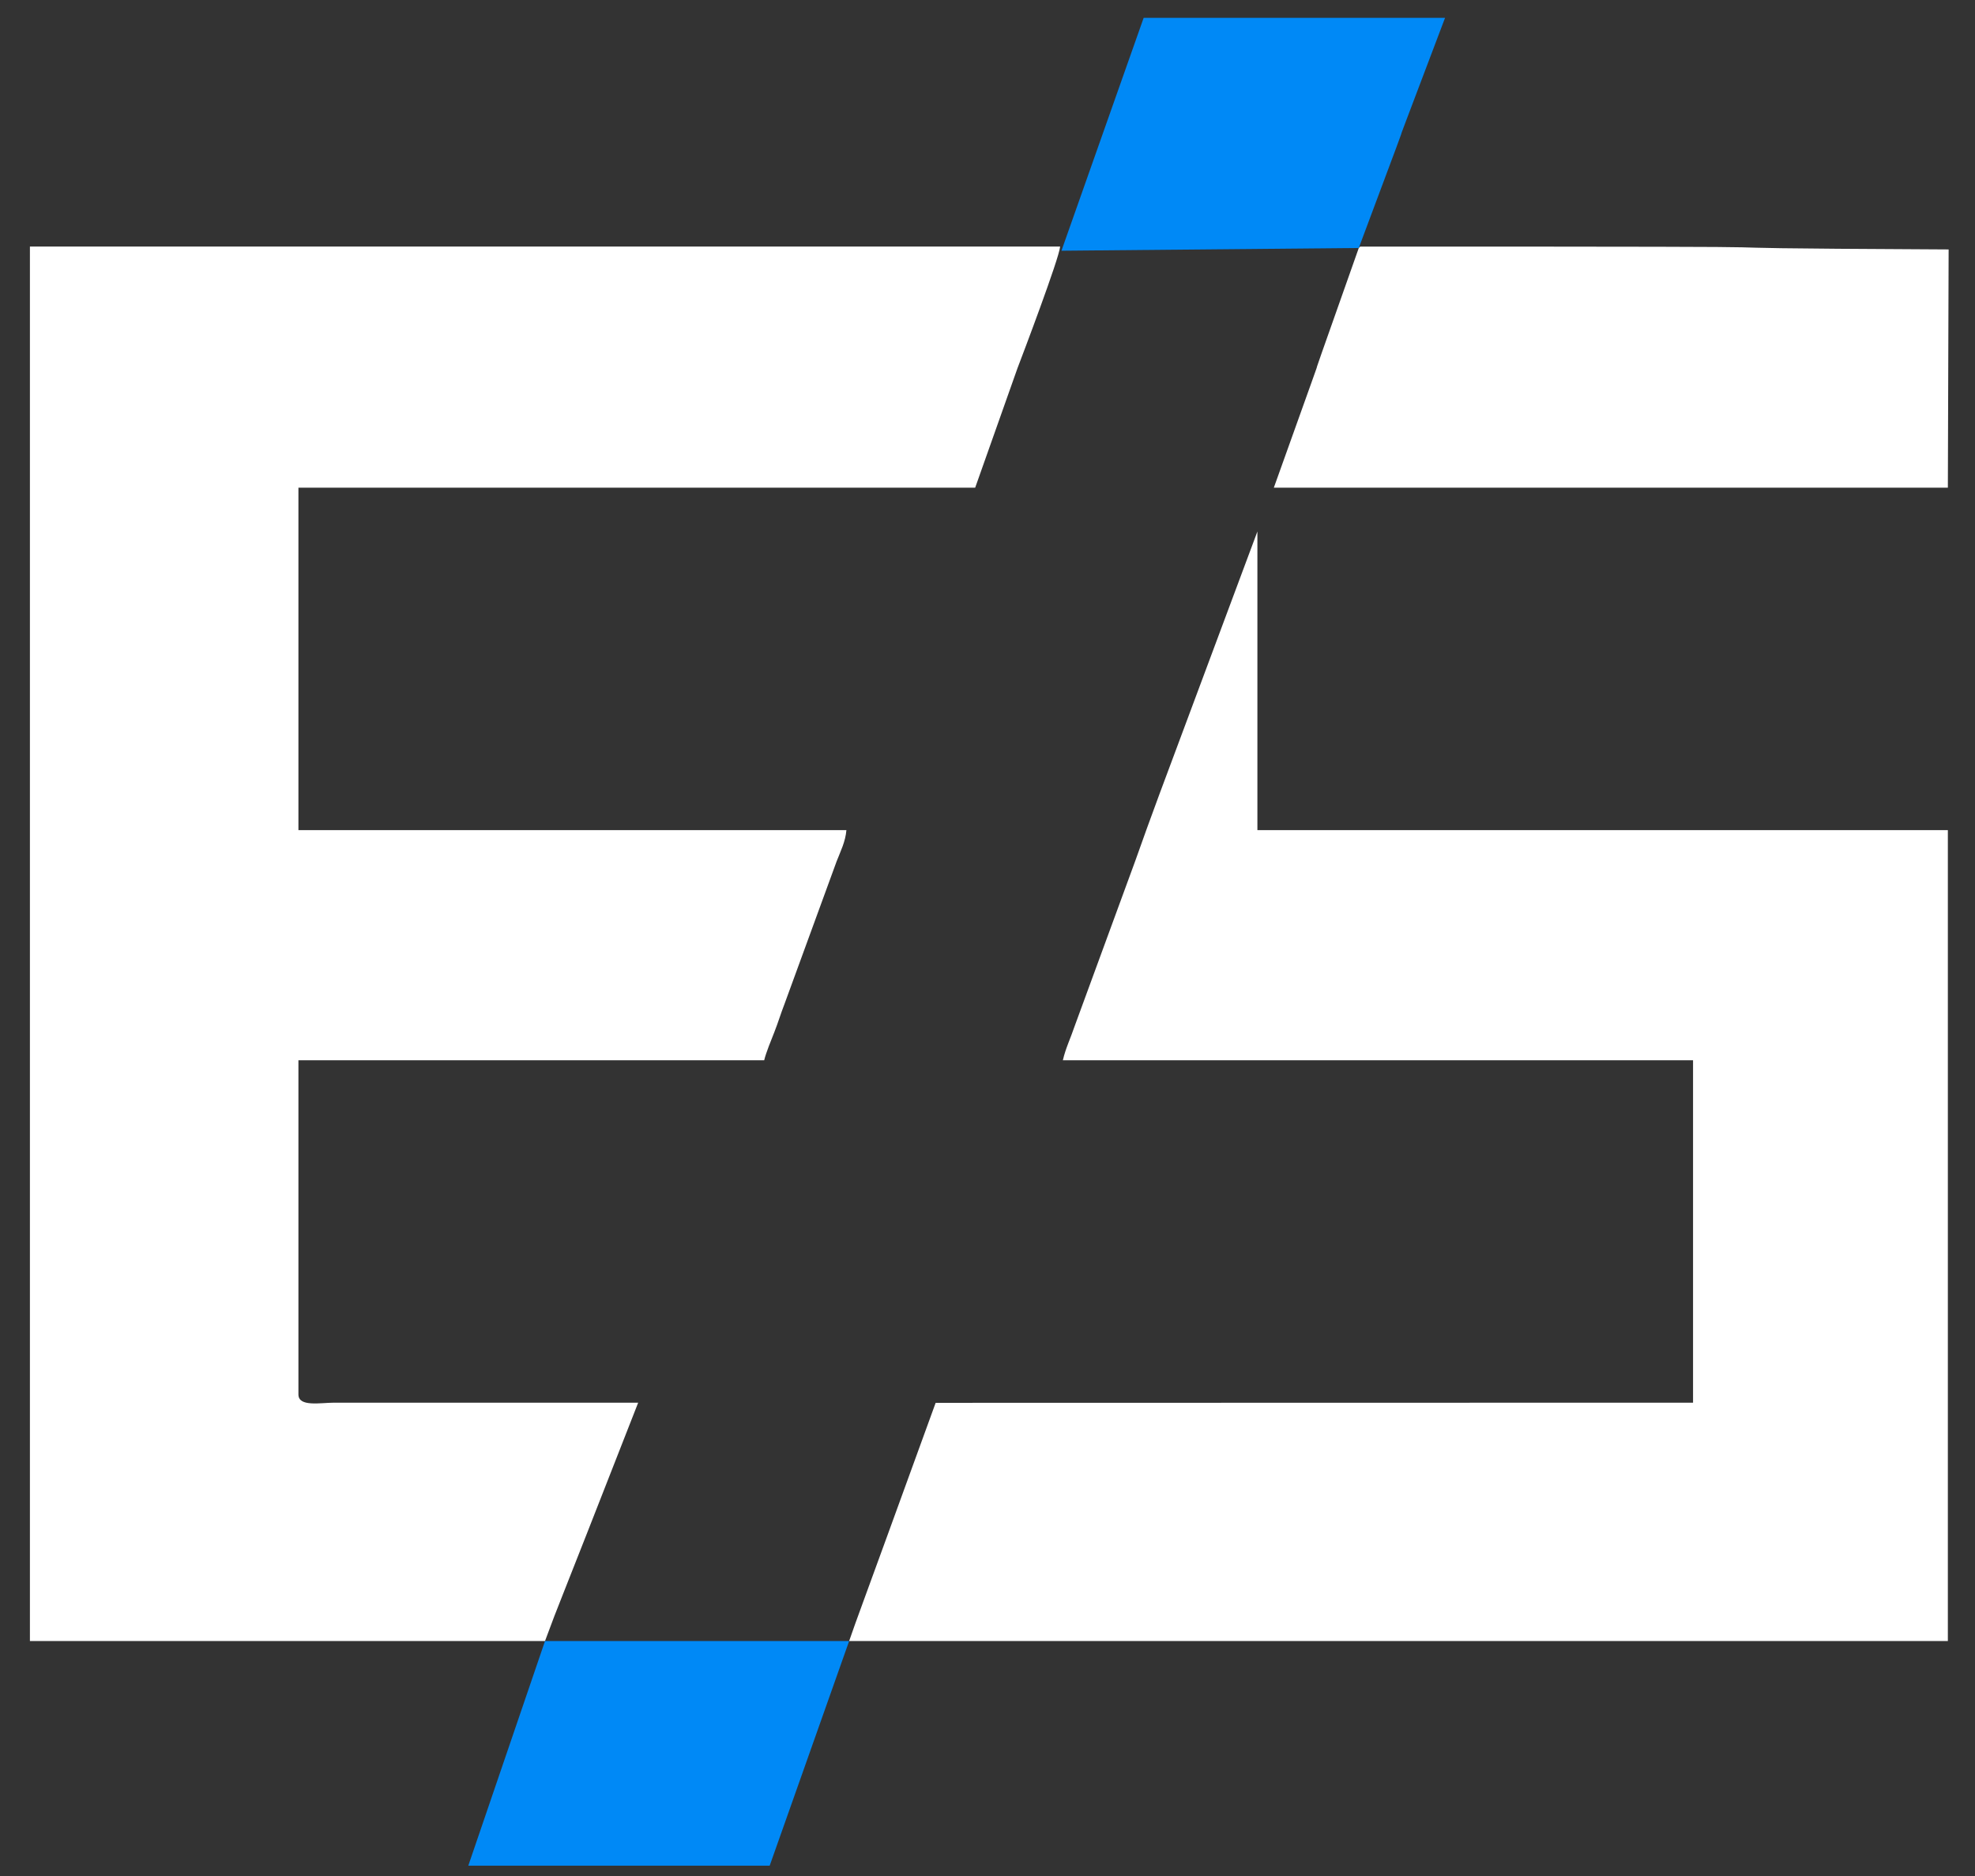 <?xml version="1.0" encoding="UTF-8"?>
<!DOCTYPE svg PUBLIC "-//W3C//DTD SVG 1.1//EN" "http://www.w3.org/Graphics/SVG/1.1/DTD/svg11.dtd">
<!-- Creator: CorelDRAW -->
<svg xmlns="http://www.w3.org/2000/svg" xml:space="preserve" width="20000mm" height="19000mm" version="1.1" style="shape-rendering:geometricPrecision; text-rendering:geometricPrecision; image-rendering:optimizeQuality; fill-rule:evenodd; clip-rule:evenodd"
viewBox="0 0 2000000 1900000"
 xmlns:xlink="http://www.w3.org/1999/xlink"
 xmlns:xodm="http://www.corel.com/coreldraw/odm/2003">
 <rect x="0" y="0" width="2000000" height="1900000" fill="#333333" stroke="none"/>
 <defs>
  <style type="text/css">
   <![CDATA[
    .fil1 {fill:#0089F6}
    .fil0 {fill:white}
   ]]>
  </style>
 </defs>
 <g id="Camada_x0020_1">
  <path class="fil0" d="M30294.96 1662008.97l521623.28 0c18764.58,-50414.66 0,0 94337.41,-241390l-307983.62 3.27c-13921.05,45.88 -36067.59,4512.55 -36067.59,-8327.07l0 -338503.1 471683.8 0c1776.18,-7625.78 6986.74,-20147.51 10290.04,-28553.23 4079.97,-10388.36 6160.92,-17830.62 10303.15,-28540.13l52715.17 -144280.17c3998.05,-10329.37 8946.44,-19878.79 9929.57,-31692.68l-554921.73 0 0 -346823.62 685326.73 0 42798.71 -120901.46c4912.35,-12797.01 42202.29,-111096.42 43214.91,-123264.23l-1043249.83 0 0 1412272.42z"/>
  <path class="fil0" d="M1076317.2 1073792.07l638159.66 0 0 346826.9 -766988.38 163.85c-87589.9,241226.15 -76637.88,209694.05 -87589.9,241226.15l1112615.87 0 0 -821283.11 -699198.63 0 0 -302432.24 -99485.71 266764.46c-8608.9,23060.84 -15969.23,43781.84 -24335.62,67226.1l-61055.35 166462.75c-4463.39,13236.14 -9211.89,22556.17 -12121.94,35045.14z"/>
  <path class="fil0" d="M1375973.76 251158.8c-86010.35,242743.44 1425.53,-1422.25 -86010.35,242743.44l682551.04 0 779.94 -241275.3c-390205.65,-1894.16 30263.87,-2890.39 -595895.1,-2890.39l-1425.53 1422.25z"/>
  <path class="fil1" d="M1375973.77 251158.8c87363.78,-233066.21 -1425.53,1422.25 87363.78,-233066.21l-305207.94 0c-83237.93,235841.9 0,0 -83237.93,235841.9l301082.09 -2775.69z"/>
  <path class="fil1" d="M474231.69 1889527.07l305204.65 0c80462.24,-227518.1 0,0 80462.24,-227518.1l-307980.34 0c-77686.55,227518.1 0,0 -77686.55,227518.1z"/>
 </g>
</svg>
